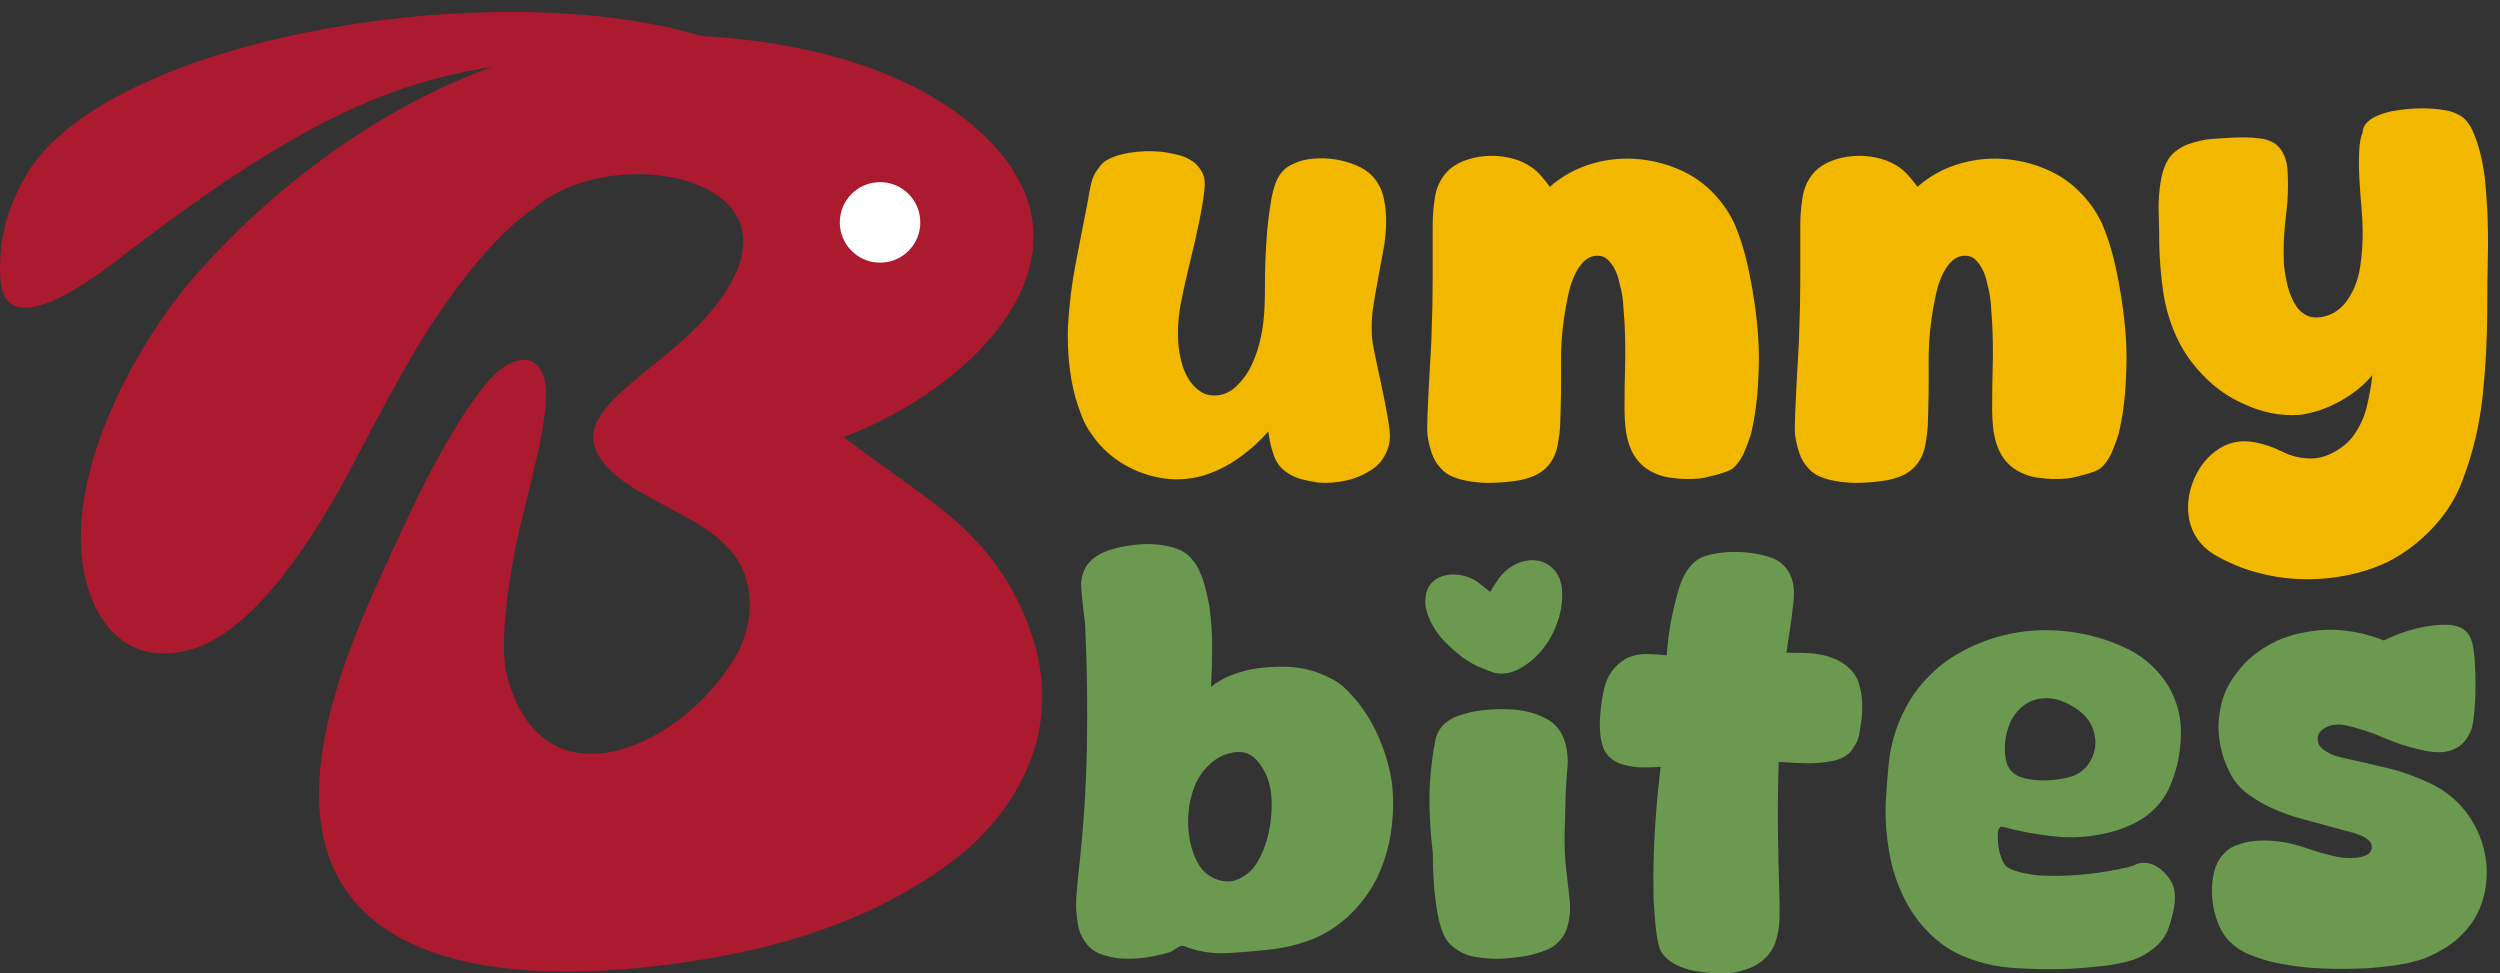 <?xml version="1.0" encoding="utf-8"?>
<!-- Generator: Adobe Illustrator 16.0.0, SVG Export Plug-In . SVG Version: 6.00 Build 0)  -->
<!DOCTYPE svg PUBLIC "-//W3C//DTD SVG 1.1//EN" "http://www.w3.org/Graphics/SVG/1.1/DTD/svg11.dtd">
<svg version="1.1" id="Layer_1" xmlns="http://www.w3.org/2000/svg" xmlns:xlink="http://www.w3.org/1999/xlink" x="0px" y="0px"
	 width="417.455px" height="162.554px" viewBox="0 0 417.455 162.554" enable-background="new 0 0 417.455 162.554"
	 xml:space="preserve">
<rect x="0" y="0" width="417.455" height="162.554" fill="#333333" stroke="none"/>
<path fill-rule="evenodd" clip-rule="evenodd" fill="#AB1A2E" d="M34.065,44.401C23.079,56.167,9.854,80.087,14.418,97.25
	c1.996,7.506,7.46,14.008,17.42,11.215c11.498-3.225,21.919-21.035,27.46-31.583c3.524-6.708,6.953-13.231,10.542-19.19
	c4.353-7.229,12.129-18.172,19.433-22.987c12.178-10.457,40.537-5.93,33.839,10.299c-6.469,15.676-30.814,22.006-22.215,32.413
	c6.062,7.336,21.139,9.16,23.794,19.614c1.118,4.4,0.224,8.746-1.563,12.02c-8.304,15.206-32.429,26.988-38.502,3.659
	c-1.434-6.111,0.707-18.152,2.053-24.088c1.364-6.011,4.379-16.3,4.504-22.492c0.101-4.984-2.482-7.832-7.071-4.835
	c-5.136,3.353-13.029,18.664-15.654,24.36c-5.303,11.509-12.268,25.211-14.532,39.208c-6.747,41.702,39.781,39.866,67.078,34.704
	c15.159-2.866,27.961-8.17,38.021-15.738c9.36-7.043,18.862-20.392,13.412-37.354c-4.267-13.28-12.839-19.826-18.875-24.23
	c-1.353-0.987-12.116-8.795-12.747-9.251c21.605-8.02,45.273-30.979,22.45-51.341c-13.037-11.631-33.553-15.533-51.077-15.81
	C82.378,5.37,53.555,22.933,34.065,44.401 M145.229,25.908c6.626-1.052,12.118,3.808,12.934,9.479
	c0.97,6.75-3.755,12.088-9.391,12.933C133.467,50.613,130.472,28.251,145.229,25.908z"/>
<path fill-rule="evenodd" clip-rule="evenodd" fill="#AB1A2E" d="M118.693,6.482c2.534,2.406,0.774,3.558-3.249,3.489
	c-37.025-0.631-52.748,0.221-95.339,33.059c-3.219,2.481-15.694,12.128-19.161,6.75c-1.105-1.714-0.993-5.137-0.866-7.196
	c0.292-4.733,1.855-9.087,4.235-13.232c0.43-0.75,0.917-1.487,1.454-2.211C21.858,5.505,84.843-4.472,118.693,6.482"/>
<path fill="#F2B800" d="M398.542,93.915c-3.198,1.471-6.65,2.366-10.359,2.686c-3.708,0.32-7.289,0.032-10.742-0.863
	c-1.343-0.319-2.669-0.751-3.979-1.294c-1.312-0.543-2.574-1.167-3.789-1.87c-2.238-1.407-3.613-3.357-4.124-5.852
	c-0.384-2.046-0.176-4.123,0.623-6.234c0.8-2.11,2.03-3.805,3.692-5.083c1.982-1.536,4.221-2.047,6.715-1.536
	c1.598,0.32,3.133,0.848,4.604,1.583s3.037,1.103,4.699,1.103c1.343,0,2.686-0.383,4.028-1.15c1.343-0.768,2.398-1.695,3.165-2.782
	c1.023-1.47,1.743-3.068,2.158-4.795c0.416-1.727,0.72-3.453,0.911-5.18c-1.471,1.727-3.277,3.181-5.419,4.364
	s-4.364,1.935-6.666,2.254c-1.599,0.127-3.197,0.032-4.796-0.288s-3.134-0.832-4.604-1.536c-2.494-1.086-4.748-2.668-6.762-4.747
	c-2.015-2.078-3.564-4.364-4.651-6.857c-1.023-2.366-1.711-4.812-2.063-7.338c-0.352-2.525-0.56-5.067-0.624-7.624
	c0-1.791-0.032-3.597-0.096-5.419c-0.063-1.823,0.063-3.629,0.384-5.419c0.128-0.768,0.336-1.519,0.624-2.254
	c0.287-0.735,0.688-1.391,1.198-1.966c0.832-0.832,1.822-1.439,2.974-1.823c1.15-0.383,2.27-0.639,3.357-0.768
	c0.959-0.064,1.918-0.128,2.877-0.192c0.959-0.063,1.918-0.096,2.877-0.096c0.896,0,1.823,0.064,2.782,0.192
	c0.959,0.128,1.79,0.448,2.493,0.959c0.575,0.448,1.022,1.039,1.343,1.774c0.319,0.735,0.512,1.455,0.575,2.159
	c0.191,2.685,0.112,5.371-0.239,8.056c-0.352,2.686-0.464,5.371-0.336,8.057c0.128,1.279,0.352,2.542,0.671,3.788
	c0.32,1.247,0.831,2.382,1.534,3.405c1.024,1.343,2.351,1.887,3.981,1.631c1.631-0.257,2.988-1.056,4.076-2.398
	c1.279-1.663,2.094-3.613,2.445-5.851c0.353-2.238,0.496-4.444,0.433-6.618c0-0.768-0.064-1.902-0.192-3.405s-0.24-3.069-0.336-4.7
	s-0.111-3.181-0.048-4.652c0.064-1.471,0.256-2.526,0.576-3.166c0-0.575,0.191-1.086,0.575-1.534s0.863-0.815,1.438-1.103
	s1.199-0.528,1.87-0.719c0.671-0.192,1.295-0.319,1.871-0.383c1.917-0.32,3.868-0.416,5.851-0.288
	c0.767,0.064,1.534,0.16,2.301,0.288c0.768,0.127,1.503,0.383,2.206,0.767c0.959,0.511,1.727,1.423,2.303,2.733
	c0.575,1.312,1.038,2.75,1.391,4.316c0.352,1.567,0.591,3.134,0.72,4.7c0.127,1.566,0.224,2.862,0.287,3.885
	c0.128,2.813,0.16,5.595,0.096,8.344c-0.063,2.75-0.096,5.531-0.096,8.345c0,4.86-0.256,9.72-0.768,14.579
	c-0.511,4.86-1.63,9.56-3.356,14.1c-1.088,2.941-2.766,5.61-5.036,8.009C403.896,90.606,401.354,92.509,398.542,93.915
	 M314.426,80.296c-1.278,0.192-2.605,0.304-3.98,0.336c-1.375,0.032-2.732-0.081-4.076-0.336c-0.767-0.128-1.55-0.352-2.35-0.672
	c-0.8-0.32-1.454-0.767-1.966-1.342c-0.704-0.704-1.231-1.567-1.582-2.59c-0.353-1.023-0.593-2.046-0.721-3.069
	c-0.063-0.575-0.063-1.678,0-3.309c0.064-1.63,0.145-3.356,0.24-5.178c0.096-1.823,0.192-3.533,0.288-5.132
	c0.096-1.599,0.145-2.686,0.145-3.261c0.127-3.069,0.19-6.09,0.19-9.063c0-2.974,0-5.995,0-9.064c0-1.534,0.129-3.101,0.385-4.699
	c0.256-1.598,0.895-2.974,1.918-4.125c0.768-0.831,1.727-1.471,2.877-1.918c1.15-0.447,2.366-0.719,3.645-0.815
	c1.279-0.096,2.542-0.016,3.789,0.24c1.247,0.256,2.35,0.672,3.31,1.247c0.767,0.448,1.438,0.991,2.014,1.63
	s1.118,1.311,1.631,2.014c2.109-1.854,4.539-3.165,7.289-3.932c2.493-0.703,5.051-0.928,7.673-0.671
	c2.622,0.256,5.115,0.959,7.48,2.11c1.855,0.896,3.533,2.142,5.036,3.741c1.502,1.599,2.669,3.357,3.501,5.275
	c0.831,2.046,1.486,4.125,1.966,6.234c0.479,2.111,0.879,4.253,1.198,6.427c0.32,2.11,0.544,4.22,0.672,6.33s0.128,4.221,0,6.331
	c-0.128,3.389-0.543,6.554-1.247,9.496c-0.319,1.023-0.703,2.045-1.15,3.069s-1.056,1.886-1.822,2.589
	c-0.257,0.192-0.64,0.384-1.151,0.576c-0.512,0.191-1.07,0.368-1.679,0.527c-0.607,0.161-1.183,0.304-1.726,0.432
	c-0.544,0.128-0.976,0.191-1.295,0.191c-1.471,0.127-3.006,0.08-4.604-0.144s-3.005-0.783-4.22-1.679
	c-1.151-0.895-1.982-2.014-2.494-3.357c-0.384-0.959-0.639-1.982-0.768-3.069c-0.127-1.087-0.191-2.174-0.191-3.261
	c0-2.43,0.032-4.859,0.096-7.289c0.064-2.43,0.032-4.86-0.096-7.29c-0.063-1.087-0.144-2.19-0.239-3.309
	c-0.097-1.119-0.304-2.222-0.624-3.309c-0.128-0.704-0.352-1.391-0.671-2.063s-0.735-1.263-1.247-1.775
	c-0.448-0.447-1.023-0.671-1.727-0.671c-0.768,0-1.438,0.24-2.014,0.719c-0.576,0.48-1.072,1.103-1.487,1.871
	c-0.416,0.768-0.751,1.583-1.007,2.445c-0.256,0.864-0.447,1.679-0.575,2.447c-0.703,3.453-1.039,6.921-1.008,10.406
	c0.032,3.485-0.016,6.955-0.144,10.407c-0.064,1.087-0.208,2.222-0.432,3.405s-0.688,2.222-1.391,3.117
	c-0.64,0.832-1.471,1.471-2.493,1.918C316.568,79.88,315.514,80.168,314.426,80.296z M253.042,80.296
	c-1.279,0.192-2.605,0.304-3.98,0.336c-1.374,0.032-2.733-0.081-4.076-0.336c-0.768-0.128-1.55-0.352-2.35-0.672
	c-0.8-0.32-1.454-0.767-1.966-1.342c-0.703-0.704-1.231-1.567-1.583-2.59c-0.352-1.023-0.592-2.046-0.72-3.069
	c-0.064-0.575-0.064-1.678,0-3.309c0.063-1.63,0.144-3.356,0.24-5.178c0.096-1.823,0.191-3.533,0.288-5.132
	c0.095-1.599,0.144-2.686,0.144-3.261c0.128-3.069,0.192-6.09,0.192-9.063c0-2.974,0-5.995,0-9.064c0-1.534,0.127-3.101,0.383-4.699
	c0.256-1.598,0.896-2.974,1.918-4.125c0.768-0.831,1.727-1.471,2.878-1.918c1.15-0.447,2.365-0.719,3.645-0.815
	s2.542-0.016,3.789,0.24c1.246,0.256,2.35,0.672,3.309,1.247c0.768,0.448,1.438,0.991,2.015,1.63c0.575,0.64,1.118,1.311,1.63,2.014
	c2.11-1.854,4.54-3.165,7.289-3.932c2.494-0.703,5.052-0.928,7.673-0.671c2.622,0.256,5.116,0.959,7.481,2.11
	c1.854,0.896,3.533,2.142,5.035,3.741c1.503,1.599,2.67,3.357,3.501,5.275c0.832,2.046,1.487,4.125,1.966,6.234
	c0.48,2.111,0.88,4.253,1.199,6.427c0.32,2.11,0.545,4.22,0.672,6.33s0.127,4.221,0,6.331c-0.127,3.389-0.544,6.554-1.247,9.496
	c-0.319,1.023-0.703,2.045-1.15,3.069c-0.448,1.023-1.056,1.886-1.823,2.589c-0.255,0.192-0.64,0.384-1.15,0.576
	c-0.512,0.191-1.071,0.368-1.679,0.527c-0.607,0.161-1.183,0.304-1.727,0.432c-0.544,0.128-0.975,0.191-1.294,0.191
	c-1.472,0.127-3.006,0.08-4.604-0.144s-3.005-0.783-4.22-1.679c-1.151-0.895-1.982-2.014-2.494-3.357
	c-0.384-0.959-0.64-1.982-0.767-3.069c-0.129-1.087-0.192-2.174-0.192-3.261c0-2.43,0.032-4.859,0.096-7.289
	c0.064-2.43,0.032-4.86-0.096-7.29c-0.063-1.087-0.145-2.19-0.24-3.309c-0.096-1.119-0.303-2.222-0.623-3.309
	c-0.128-0.704-0.352-1.391-0.671-2.063s-0.735-1.263-1.247-1.775c-0.448-0.447-1.023-0.671-1.728-0.671
	c-0.767,0-1.438,0.24-2.014,0.719c-0.575,0.48-1.071,1.103-1.486,1.871s-0.751,1.583-1.007,2.445
	c-0.256,0.864-0.448,1.679-0.575,2.447c-0.703,3.453-1.039,6.921-1.007,10.406c0.031,3.485-0.018,6.955-0.146,10.407
	c-0.063,1.087-0.207,2.222-0.431,3.405s-0.688,2.222-1.391,3.117c-0.64,0.832-1.471,1.471-2.494,1.918
	C255.185,79.88,254.13,80.168,253.042,80.296z M229.256,78.282c-1.279,0.895-2.718,1.534-4.316,1.918
	c-1.598,0.383-3.197,0.511-4.796,0.383c-0.895-0.128-1.79-0.303-2.685-0.527c-0.896-0.224-1.727-0.592-2.494-1.104
	c-1.088-0.703-1.854-1.71-2.302-3.021c-0.448-1.311-0.735-2.605-0.863-3.884c-1.471,1.663-3.133,3.149-4.988,4.46
	c-1.854,1.31-3.836,2.286-5.946,2.925c-2.494,0.703-4.988,0.799-7.481,0.288c-2.238-0.447-4.316-1.279-6.234-2.494
	c-1.918-1.215-3.517-2.75-4.796-4.604c-0.703-0.959-1.262-1.966-1.678-3.021c-0.415-1.055-0.783-2.126-1.103-3.213
	c-0.512-1.918-0.864-3.869-1.056-5.851c-0.192-1.983-0.256-3.964-0.192-5.947c0.192-3.581,0.624-7.114,1.295-10.598
	c0.672-3.485,1.359-7.018,2.063-10.598c0.128-0.895,0.303-1.822,0.527-2.782c0.225-0.96,0.625-1.791,1.2-2.494
	c0.447-0.703,1.039-1.231,1.774-1.583c0.735-0.351,1.519-0.623,2.35-0.814c2.366-0.512,4.732-0.607,7.098-0.288
	c0.767,0.128,1.518,0.288,2.253,0.479c0.736,0.192,1.455,0.512,2.158,0.959c0.512,0.32,0.976,0.784,1.391,1.392
	c0.416,0.607,0.655,1.262,0.719,1.965c0.063,0.768-0.064,2.095-0.384,3.98c-0.319,1.887-0.719,3.853-1.199,5.899
	c-0.479,2.046-0.943,4.013-1.391,5.899c-0.448,1.886-0.735,3.213-0.863,3.98c-0.511,2.302-0.704,4.668-0.576,7.097
	c0.064,1.087,0.239,2.19,0.527,3.31c0.288,1.119,0.704,2.11,1.248,2.973c0.543,0.863,1.214,1.551,2.014,2.062
	c0.799,0.512,1.742,0.704,2.829,0.575c1.151-0.127,2.174-0.623,3.069-1.486c0.895-0.864,1.63-1.807,2.205-2.83
	c0.704-1.343,1.248-2.75,1.632-4.22c0.383-1.471,0.639-2.941,0.767-4.412c0.128-1.215,0.192-3.005,0.192-5.371
	c0-2.366,0.079-4.795,0.239-7.289c0.16-2.494,0.432-4.844,0.815-7.05c0.384-2.206,0.991-3.756,1.822-4.651
	c0.383-0.448,0.848-0.815,1.391-1.103c0.544-0.287,1.104-0.527,1.679-0.72c0.896-0.255,1.935-0.399,3.117-0.431
	c1.183-0.033,2.365,0.08,3.549,0.335c1.183,0.256,2.286,0.64,3.31,1.151c1.022,0.511,1.821,1.151,2.396,1.918
	c0.768,0.959,1.279,2.063,1.535,3.309c0.256,1.248,0.385,2.478,0.385,3.693c0,1.599-0.146,3.182-0.433,4.748
	c-0.288,1.567-0.575,3.118-0.863,4.652s-0.56,3.085-0.815,4.652s-0.352,3.149-0.288,4.748c0,0.704,0.177,1.902,0.528,3.597
	s0.735,3.5,1.15,5.419c0.416,1.918,0.768,3.741,1.056,5.467c0.287,1.726,0.368,2.909,0.239,3.548
	c-0.127,0.895-0.432,1.759-0.911,2.59C230.646,77.099,230.023,77.771,229.256,78.282z"/>
<path fill="#6B994F" d="M395.498,161.676c-2.579,0.123-5.112,0.139-7.6,0.047c-2.488-0.093-4.991-0.385-7.508-0.875
	c-1.536-0.308-3.072-0.769-4.606-1.383c-1.536-0.614-2.826-1.505-3.87-2.672c-0.676-0.798-1.229-1.781-1.658-2.948
	s-0.706-2.363-0.829-3.593c-0.123-1.228-0.092-2.456,0.092-3.685c0.185-1.229,0.554-2.272,1.106-3.132
	c0.736-1.044,1.597-1.781,2.579-2.212c1.412-0.553,2.887-0.845,4.422-0.874c1.536-0.031,3.01,0.106,4.422,0.414
	c0.922,0.185,1.828,0.43,2.718,0.737c0.891,0.307,1.797,0.599,2.718,0.875c0.922,0.276,1.843,0.506,2.765,0.69
	c0.92,0.185,1.842,0.246,2.763,0.185c0.676,0,1.352-0.139,2.026-0.415c0.677-0.276,1.014-0.752,1.014-1.428
	c0-0.43-0.199-0.813-0.599-1.151s-0.875-0.614-1.428-0.829s-1.137-0.398-1.75-0.553c-0.614-0.153-1.137-0.292-1.565-0.415
	c-1.966-0.553-3.947-1.09-5.943-1.612c-1.996-0.521-3.915-1.212-5.758-2.072c-1.289-0.614-2.519-1.352-3.685-2.211
	c-1.167-0.86-2.088-1.904-2.764-3.133c-0.983-1.781-1.628-3.685-1.935-5.712c-0.308-2.026-0.216-4.021,0.276-5.987
	c0.307-1.475,0.891-2.872,1.75-4.191c0.86-1.321,1.843-2.503,2.948-3.547c2.824-2.458,6.11-3.962,9.857-4.515
	c2.088-0.368,4.222-0.415,6.402-0.139s4.254,0.814,6.219,1.612c0.798-0.43,1.812-0.859,3.04-1.289
	c1.229-0.431,2.487-0.769,3.777-1.014s2.533-0.354,3.73-0.323c1.198,0.031,2.165,0.323,2.902,0.876
	c0.308,0.245,0.567,0.552,0.783,0.921c0.215,0.368,0.384,0.769,0.507,1.198c0.184,0.676,0.322,1.673,0.414,2.993
	s0.139,2.703,0.139,4.146s-0.062,2.84-0.185,4.191s-0.276,2.364-0.461,3.04c-0.245,0.676-0.599,1.32-1.06,1.935
	c-0.46,0.614-1.028,1.075-1.704,1.382c-0.859,0.431-1.796,0.629-2.81,0.599s-2.011-0.168-2.994-0.415
	c-2.149-0.49-4.207-1.166-6.173-2.026c-1.965-0.859-4.022-1.534-6.172-2.026c-0.553-0.123-1.12-0.169-1.704-0.139
	c-0.583,0.031-1.105,0.154-1.566,0.369s-0.845,0.507-1.151,0.875s-0.431,0.829-0.368,1.382c0.062,0.614,0.368,1.121,0.921,1.521
	s1.137,0.722,1.75,0.967c0.308,0.123,0.937,0.292,1.889,0.508c0.952,0.214,1.98,0.444,3.086,0.689
	c1.105,0.246,2.15,0.492,3.133,0.737c0.983,0.246,1.627,0.399,1.934,0.461c1.904,0.553,3.809,1.259,5.713,2.119
	c1.904,0.859,3.562,1.996,4.975,3.408c1.413,1.413,2.533,3.056,3.362,4.929s1.306,3.777,1.428,5.712
	c0.123,1.935-0.106,3.854-0.69,5.758c-0.583,1.903-1.551,3.593-2.901,5.067c-0.922,1.044-1.997,1.95-3.225,2.718
	c-1.229,0.768-2.488,1.396-3.777,1.889c-1.475,0.49-2.979,0.844-4.514,1.059C398.569,161.384,397.034,161.553,395.498,161.676
	 M336.077,128.972c0.431,0.43,1.075,0.752,1.935,0.967c0.86,0.216,1.751,0.338,2.672,0.369c0.922,0.03,1.843-0.016,2.764-0.138
	c0.921-0.124,1.689-0.276,2.304-0.462c1.167-0.368,2.089-0.981,2.764-1.843c0.676-0.859,1.105-1.811,1.29-2.855
	c0.185-1.044,0.092-2.104-0.276-3.179c-0.369-1.074-1.014-2.011-1.935-2.81c-0.86-0.736-1.874-1.351-3.041-1.842
	c-1.166-0.492-2.333-0.676-3.5-0.553c-1.352,0.122-2.519,0.614-3.501,1.475c-0.983,0.858-1.704,1.949-2.165,3.27
	s-0.66,2.626-0.599,3.915c0,0.676,0.092,1.352,0.276,2.026C335.248,127.989,335.587,128.542,336.077,128.972z M345.843,161.768
	c-3.193,0.123-6.402,0.077-9.627-0.138s-6.311-0.998-9.259-2.349c-1.72-0.86-3.285-1.98-4.698-3.363
	c-1.412-1.382-2.579-2.871-3.501-4.468c-1.535-2.642-2.595-5.481-3.179-8.521c-0.583-3.04-0.813-6.065-0.69-9.074
	c0.123-2.027,0.276-4.055,0.461-6.081s0.614-4.022,1.29-5.987c0.553-1.598,1.274-3.148,2.165-4.653
	c0.89-1.505,1.949-2.871,3.178-4.099c1.475-1.536,3.148-2.841,5.021-3.916c1.872-1.074,3.792-1.919,5.757-2.533
	c3.686-1.167,7.509-1.582,11.47-1.244c3.962,0.338,7.693,1.367,11.193,3.086c1.72,0.86,3.271,2.027,4.652,3.501
	c1.382,1.475,2.41,3.102,3.087,4.883c0.675,1.721,1.013,3.531,1.013,5.436s-0.215,3.746-0.645,5.527
	c-0.308,1.229-0.722,2.441-1.244,3.64c-0.522,1.197-1.213,2.257-2.072,3.178c-1.106,1.229-2.457,2.228-4.054,2.993
	c-1.597,0.769-3.194,1.307-4.79,1.613c-2.765,0.614-5.574,0.768-8.431,0.46c-2.855-0.307-5.665-0.828-8.429-1.565
	c-0.308-0.123-0.521-0.062-0.646,0.185c-0.184,0.245-0.275,0.583-0.275,1.013s0.015,0.876,0.046,1.336
	c0.03,0.461,0.092,0.922,0.185,1.382c0.091,0.461,0.198,0.813,0.321,1.06c0.185,0.614,0.431,1.105,0.737,1.474
	c0.246,0.246,0.63,0.477,1.151,0.691c0.522,0.215,1.075,0.384,1.658,0.507c0.584,0.122,1.168,0.23,1.751,0.322
	c0.584,0.092,1.059,0.138,1.428,0.138c4.177,0.185,8.414-0.153,12.714-1.013c0.49-0.123,0.998-0.23,1.52-0.322
	c0.522-0.093,1.029-0.261,1.521-0.507c0.368-0.185,0.768-0.276,1.197-0.276c1.105-0.062,2.165,0.353,3.178,1.244
	c1.014,0.89,1.674,1.857,1.981,2.901c0.245,1.044,0.261,2.15,0.046,3.317c-0.215,1.166-0.507,2.271-0.875,3.315
	c-0.431,1.29-1.213,2.411-2.35,3.363c-1.136,0.951-2.35,1.643-3.639,2.072c-1.658,0.491-3.348,0.829-5.067,1.014
	S347.624,161.645,345.843,161.768z M291.581,161.86c-1.352,0.491-2.764,0.722-4.238,0.69c-1.474-0.031-2.917-0.169-4.329-0.414
	c-1.044-0.185-2.073-0.522-3.087-1.014s-1.827-1.167-2.441-2.026c-0.245-0.369-0.461-0.998-0.645-1.889
	c-0.185-0.891-0.322-1.843-0.414-2.856c-0.093-1.013-0.169-1.98-0.23-2.901s-0.093-1.628-0.093-2.119
	c-0.062-3.563,0.016-7.124,0.23-10.687s0.537-7.094,0.968-10.595c-0.983,0.062-1.966,0.093-2.948,0.093s-1.965-0.123-2.948-0.369
	c-1.413-0.307-2.487-0.982-3.225-2.026c-0.43-0.614-0.722-1.443-0.875-2.487s-0.199-2.135-0.139-3.27
	c0.063-1.137,0.185-2.258,0.369-3.363c0.185-1.106,0.399-1.996,0.645-2.672c0.307-0.921,0.814-1.766,1.52-2.533
	c0.707-0.769,1.49-1.336,2.351-1.705c0.982-0.368,2.011-0.536,3.085-0.506c1.075,0.03,2.135,0.107,3.179,0.229
	c0.246-3.808,0.952-7.615,2.119-11.423c0.308-0.982,0.736-1.903,1.29-2.764c0.553-0.86,1.259-1.536,2.119-2.027
	c0.736-0.368,1.688-0.645,2.855-0.829s2.364-0.261,3.593-0.229c1.229,0.029,2.41,0.168,3.547,0.414
	c1.137,0.245,2.072,0.553,2.81,0.921c1.167,0.676,1.996,1.658,2.488,2.948c0.245,0.676,0.384,1.412,0.414,2.21
	c0.03,0.8-0.016,1.567-0.138,2.305c-0.124,1.351-0.292,2.687-0.507,4.008c-0.216,1.319-0.415,2.655-0.6,4.007
	c1.29,0,2.564,0.03,3.823,0.092c1.26,0.062,2.503,0.308,3.731,0.737c1.044,0.368,1.98,0.921,2.81,1.658s1.397,1.597,1.704,2.579
	c0.308,0.982,0.491,1.996,0.554,3.04c0.062,1.045,0.03,2.089-0.093,3.133c-0.123,0.798-0.246,1.582-0.368,2.349
	c-0.124,0.768-0.43,1.489-0.921,2.166c-0.308,0.613-0.783,1.12-1.429,1.52c-0.645,0.399-1.306,0.66-1.98,0.783
	c-1.474,0.307-2.979,0.445-4.514,0.414c-1.536-0.03-3.071-0.107-4.606-0.23c-0.123,3.623-0.17,7.232-0.139,10.825
	s0.107,7.201,0.23,10.825c0.062,1.474,0.077,2.964,0.046,4.468c-0.03,1.505-0.292,2.933-0.783,4.283
	c-0.43,1.044-1.074,1.936-1.935,2.672C293.577,161.03,292.625,161.553,291.581,161.86z M258.415,158.544
	c-1.289,0.553-2.626,0.936-4.007,1.151c-1.382,0.215-2.779,0.354-4.191,0.415c-1.29,0-2.58-0.108-3.87-0.323
	c-1.289-0.215-2.456-0.721-3.501-1.52c-0.859-0.614-1.489-1.429-1.888-2.441c-0.399-1.014-0.69-2.042-0.875-3.087
	c-0.308-1.658-0.522-3.347-0.646-5.066s-0.185-3.44-0.185-5.159v-0.092c-0.307-2.579-0.491-5.175-0.552-7.785
	c-0.062-2.609,0.092-5.235,0.46-7.876c0.123-1.045,0.292-2.089,0.507-3.133s0.691-1.935,1.428-2.672
	c0.614-0.614,1.505-1.12,2.672-1.52s2.41-0.676,3.73-0.829c1.32-0.154,2.627-0.215,3.915-0.185c1.29,0.03,2.365,0.138,3.226,0.322
	c1.535,0.308,2.947,0.86,4.237,1.658c1.29,0.922,2.149,2.242,2.58,3.962c0.307,1.289,0.398,2.58,0.276,3.869
	c-0.123,1.289-0.216,2.609-0.276,3.962c-0.063,2.211-0.123,4.422-0.185,6.633s0.03,4.392,0.276,6.541
	c0.185,1.597,0.368,3.208,0.553,4.837c0.185,1.628,0.03,3.239-0.461,4.836c-0.246,0.737-0.66,1.428-1.243,2.072
	C259.813,157.761,259.152,158.236,258.415,158.544z M256.205,109.901c-0.737,0.676-1.582,1.274-2.533,1.797
	c-0.953,0.521-1.92,0.783-2.903,0.783c-0.613,0-1.213-0.108-1.797-0.323c-0.583-0.215-1.151-0.444-1.703-0.69
	c-0.308-0.062-0.799-0.292-1.475-0.691c-0.675-0.398-1.136-0.69-1.382-0.875c-0.982-0.736-1.934-1.551-2.855-2.441
	s-1.688-1.889-2.304-2.994c-0.43-0.737-0.768-1.52-1.013-2.349c-0.246-0.829-0.307-1.674-0.185-2.534
	c0.123-0.922,0.461-1.674,1.014-2.257s1.228-0.982,2.026-1.197s1.643-0.261,2.533-0.139c0.892,0.124,1.735,0.399,2.534,0.83
	c0.491,0.307,0.937,0.629,1.335,0.967c0.4,0.338,0.845,0.69,1.336,1.059c0.491-0.859,0.983-1.627,1.475-2.303
	c0.553-0.737,1.197-1.351,1.935-1.843c0.736-0.49,1.505-0.829,2.304-1.013c0.798-0.185,1.596-0.199,2.395-0.046
	s1.536,0.537,2.211,1.151c0.491,0.43,0.875,0.951,1.152,1.566c0.276,0.613,0.444,1.259,0.506,1.935
	c0.185,2.088-0.153,4.191-1.013,6.31C258.938,106.724,257.74,108.489,256.205,109.901z M200.284,144.54
	c0.798,1.229,1.904,2.043,3.316,2.442c1.413,0.398,2.733,0.199,3.961-0.6c0.983-0.553,1.812-1.412,2.488-2.579
	c0.675-1.167,1.197-2.441,1.566-3.823c0.368-1.382,0.599-2.795,0.69-4.238c0.093-1.442,0.046-2.717-0.139-3.822
	c-0.307-1.966-1.104-3.654-2.395-5.067c-1.045-1.105-2.349-1.505-3.916-1.198c-1.566,0.308-2.902,1.014-4.007,2.119
	c-1.044,0.982-1.843,2.181-2.396,3.593c-0.552,1.413-0.89,2.902-1.013,4.468c-0.122,1.567-0.03,3.117,0.276,4.653
	C199.025,142.022,199.547,143.374,200.284,144.54z M195.31,159.004c-1.413,0.43-2.841,0.737-4.284,0.922s-2.871,0.215-4.284,0.092
	c-0.86-0.123-1.705-0.308-2.533-0.553c-0.83-0.245-1.582-0.675-2.257-1.289c-0.491-0.492-0.906-1.061-1.243-1.705
	c-0.338-0.645-0.568-1.305-0.691-1.98c-0.308-1.597-0.399-3.225-0.276-4.882c0.123-1.659,0.276-3.287,0.461-4.884
	c0.737-6.694,1.167-13.358,1.289-19.99c0.123-6.633,0.031-13.297-0.276-19.992c0-0.245-0.046-0.737-0.138-1.474
	c-0.092-0.736-0.184-1.52-0.277-2.35c-0.091-0.829-0.169-1.612-0.23-2.349c-0.062-0.737-0.062-1.26,0-1.566
	c0.184-1.72,0.983-3.07,2.395-4.054c0.799-0.553,1.827-0.998,3.086-1.336s2.58-0.567,3.961-0.691
	c1.382-0.122,2.718-0.092,4.007,0.093c1.29,0.185,2.365,0.491,3.225,0.921c0.614,0.308,1.167,0.737,1.658,1.29
	s0.89,1.137,1.198,1.75c0.492,0.983,0.875,2.012,1.151,3.087c0.276,1.074,0.507,2.134,0.691,3.179
	c0.307,2.211,0.46,4.437,0.46,6.679c0,2.241-0.061,4.498-0.184,6.771c0.983-0.799,2.058-1.429,3.225-1.889
	c1.167-0.461,2.365-0.814,3.592-1.06c1.782-0.307,3.609-0.445,5.482-0.414c1.873,0.03,3.701,0.353,5.481,0.967
	c0.799,0.307,1.566,0.645,2.303,1.014c0.738,0.368,1.413,0.828,2.027,1.382c2.212,2.026,4.007,4.468,5.39,7.323
	c1.382,2.856,2.288,5.789,2.718,8.798c0.307,2.703,0.245,5.451-0.185,8.245c-0.43,2.795-1.259,5.421-2.487,7.877
	c-0.799,1.536-1.781,2.979-2.947,4.33c-1.168,1.352-2.457,2.519-3.87,3.501c-1.475,1.044-3.07,1.857-4.791,2.441
	c-1.719,0.583-3.47,0.998-5.251,1.244c-2.579,0.307-5.174,0.537-7.784,0.69c-2.61,0.153-5.083-0.23-7.417-1.151
	c-0.308-0.123-0.706-0.016-1.198,0.322C196.016,158.651,195.617,158.882,195.31,159.004z"/>
<path fill="#AB1A2E" d="M147.841,36.25c-0.226-0.226-0.54-0.366-0.887-0.366c-0.355,0-0.672,0.136-0.897,0.356l0.01,0.01
	c-0.226,0.226-0.367,0.54-0.367,0.887c0,0.347,0.141,0.661,0.367,0.887l-0.01,0.011c0.225,0.219,0.542,0.356,0.897,0.356
	c0.347,0,0.661-0.141,0.887-0.367s0.366-0.54,0.366-0.887C148.207,36.79,148.066,36.476,147.841,36.25 M146.954,24.945
	c3.365,0,6.415,1.365,8.62,3.571c2.206,2.206,3.571,5.255,3.571,8.62c0,3.366-1.365,6.415-3.571,8.621
	c-2.206,2.206-5.255,3.571-8.62,3.571c-3.351,0-6.392-1.365-8.599-3.571h-0.021c-2.206-2.206-3.571-5.255-3.571-8.621
	c0-3.365,1.365-6.414,3.571-8.62h0.021C140.562,26.311,143.603,24.945,146.954,24.945z"/>
<path fill-rule="evenodd" clip-rule="evenodd" fill="#FFFFFF" d="M146.954,30.415c3.713,0,6.722,3.01,6.722,6.722
	c0,3.713-3.009,6.722-6.722,6.722c-3.712,0-6.723-3.009-6.723-6.722C140.231,33.424,143.242,30.415,146.954,30.415"/>
</svg>
